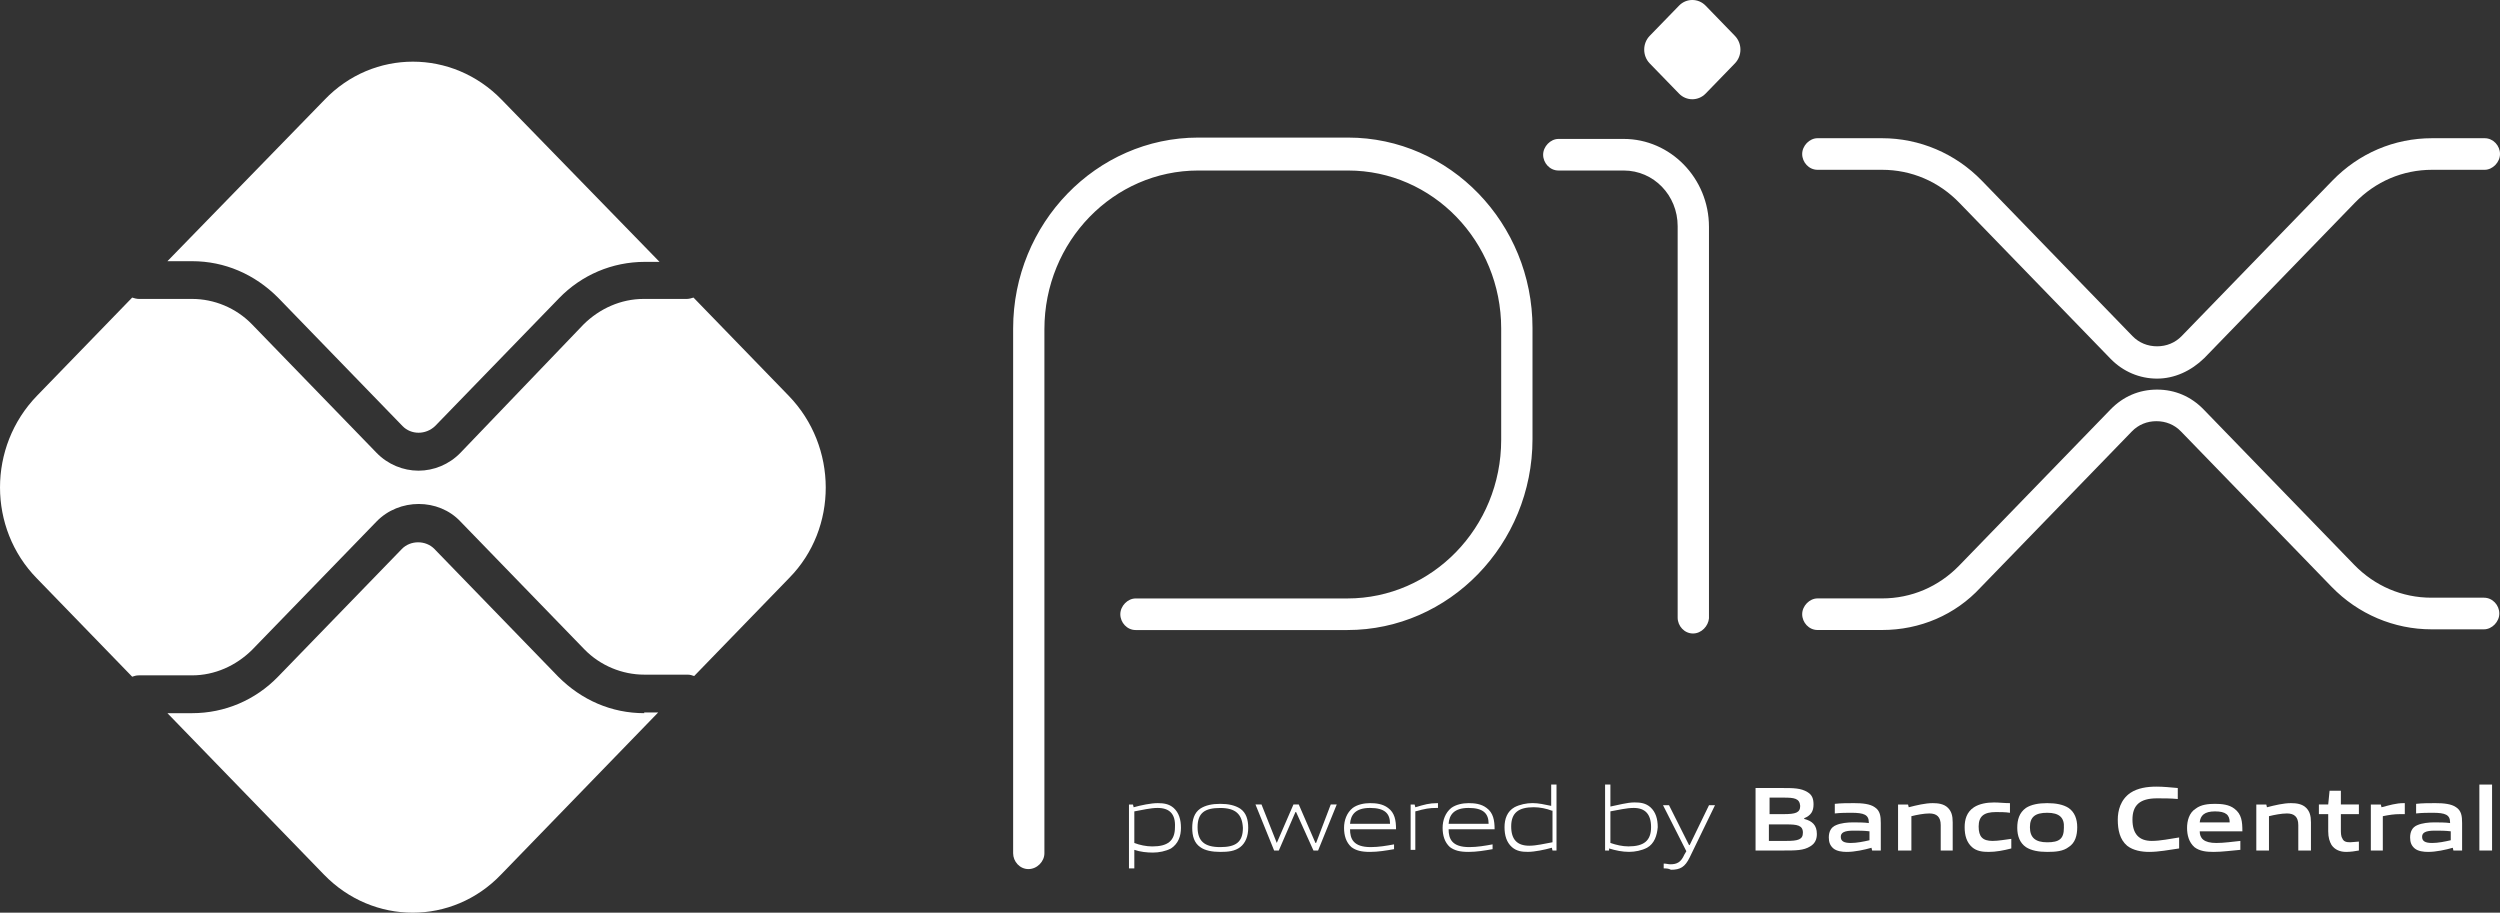 <svg width="63" height="23" viewBox="0 0 63 23" fill="none" xmlns="http://www.w3.org/2000/svg">
<rect x="0" y="0" width="63" height="23" fill="#333333" stroke="none"/>
<path d="M25.916 21.901C25.698 21.901 25.531 21.71 25.531 21.503V8.279C25.531 5.63 27.628 3.467 30.195 3.467H33.971C36.538 3.467 38.619 5.63 38.619 8.261V11.065C38.619 13.714 36.521 15.877 33.954 15.877H28.618C28.4 15.877 28.232 15.687 28.232 15.479C28.232 15.271 28.417 15.081 28.618 15.081H33.954C36.085 15.081 37.83 13.298 37.83 11.083V8.279C37.83 6.08 36.102 4.297 33.971 4.297H30.195C28.064 4.297 26.319 6.08 26.319 8.296V21.503C26.319 21.71 26.135 21.901 25.916 21.901ZM42.663 15.964C42.445 15.964 42.277 15.773 42.277 15.566V5.7C42.277 4.921 41.673 4.297 40.918 4.297H39.273C39.055 4.297 38.887 4.107 38.887 3.899C38.887 3.692 39.072 3.501 39.273 3.501H40.918C42.092 3.501 43.066 4.488 43.066 5.717V15.583C43.049 15.773 42.881 15.964 42.663 15.964Z" fill="white"/>
<path d="M42.311 2.358L41.572 1.597C41.388 1.406 41.388 1.095 41.572 0.904L42.311 0.143C42.495 -0.048 42.797 -0.048 42.982 0.143L43.72 0.904C43.905 1.095 43.905 1.406 43.72 1.597L42.982 2.358C42.797 2.549 42.495 2.549 42.311 2.358Z" fill="white"/>
<path d="M47.428 15.876H45.801C45.583 15.876 45.415 15.685 45.415 15.478C45.415 15.27 45.599 15.08 45.801 15.08H47.428C48.167 15.08 48.855 14.786 49.375 14.249L53.184 10.32C53.503 9.991 53.905 9.818 54.358 9.818C54.811 9.818 55.214 9.991 55.533 10.32L59.325 14.232C59.845 14.768 60.533 15.062 61.272 15.062H62.597C62.815 15.062 62.983 15.253 62.983 15.46C62.983 15.668 62.799 15.859 62.597 15.859H61.272C60.332 15.859 59.426 15.478 58.755 14.786L54.962 10.874C54.795 10.7 54.577 10.614 54.342 10.614C54.107 10.614 53.889 10.7 53.721 10.874L49.912 14.803C49.274 15.495 48.385 15.876 47.428 15.876ZM54.358 9.541C53.922 9.541 53.503 9.368 53.184 9.039L49.375 5.11C48.855 4.573 48.167 4.279 47.428 4.279H45.801C45.583 4.279 45.415 4.088 45.415 3.881C45.415 3.673 45.599 3.483 45.801 3.483H47.428C48.368 3.483 49.274 3.863 49.945 4.556L53.737 8.468C53.905 8.641 54.123 8.727 54.358 8.727C54.593 8.727 54.811 8.641 54.979 8.468L58.772 4.556C59.443 3.863 60.332 3.483 61.288 3.483H62.614C62.832 3.483 63 3.673 63 3.881C63 4.088 62.815 4.279 62.614 4.279H61.288C60.55 4.279 59.862 4.573 59.342 5.11L55.55 9.022C55.214 9.35 54.795 9.541 54.358 9.541Z" fill="white"/>
<path d="M16.234 17.972C15.412 17.972 14.656 17.643 14.069 17.054L10.948 13.835C10.73 13.61 10.344 13.61 10.126 13.835L7.005 17.054C6.434 17.643 5.662 17.972 4.84 17.972H4.219L8.163 22.039C9.404 23.32 11.401 23.32 12.626 22.039L16.586 17.954H16.234V17.972Z" fill="white"/>
<path d="M4.84 6.582C5.662 6.582 6.418 6.911 7.005 7.499L10.143 10.736C10.361 10.961 10.73 10.961 10.965 10.736L14.086 7.517C14.656 6.928 15.428 6.599 16.251 6.599H16.62L12.643 2.514C11.401 1.234 9.404 1.234 8.179 2.514L4.219 6.582H4.84Z" fill="white"/>
<path d="M19.876 9.974L17.476 7.499C17.426 7.516 17.359 7.533 17.308 7.533H16.218C15.647 7.533 15.11 7.776 14.707 8.174L11.603 11.411C11.318 11.705 10.932 11.861 10.546 11.861C10.16 11.861 9.774 11.705 9.489 11.411L6.351 8.174C5.948 7.758 5.395 7.533 4.841 7.533H3.499C3.448 7.533 3.381 7.516 3.331 7.499L0.931 9.974C-0.31 11.255 -0.31 13.315 0.931 14.578L3.331 17.053C3.381 17.036 3.431 17.019 3.499 17.019H4.841C5.412 17.019 5.948 16.776 6.351 16.378L9.489 13.142C10.059 12.553 11.05 12.553 11.603 13.142L14.724 16.361C15.127 16.776 15.681 17.001 16.235 17.001H17.325C17.392 17.001 17.443 17.019 17.493 17.036L19.892 14.561C21.117 13.315 21.117 11.255 19.876 9.974Z" fill="white"/>
<path d="M29.172 20.36C28.988 20.36 28.786 20.412 28.585 20.447V21.243C28.719 21.295 28.887 21.33 29.038 21.33C29.424 21.33 29.609 21.191 29.609 20.845C29.626 20.516 29.475 20.36 29.172 20.36ZM28.45 20.274H28.551L28.568 20.343C28.753 20.291 29.005 20.239 29.172 20.239C29.324 20.239 29.458 20.257 29.576 20.36C29.71 20.482 29.76 20.655 29.76 20.862C29.76 21.07 29.693 21.261 29.508 21.382C29.374 21.451 29.206 21.485 29.055 21.485C28.904 21.485 28.736 21.468 28.585 21.416V21.884H28.45V20.274Z" fill="white"/>
<path d="M30.75 20.361C30.363 20.361 30.179 20.482 30.179 20.845C30.179 21.191 30.347 21.347 30.75 21.347C31.136 21.347 31.321 21.226 31.321 20.863C31.304 20.516 31.136 20.361 30.75 20.361ZM31.254 21.347C31.119 21.451 30.951 21.468 30.75 21.468C30.548 21.468 30.363 21.434 30.246 21.347C30.095 21.243 30.044 21.07 30.044 20.863C30.044 20.655 30.095 20.482 30.246 20.378C30.38 20.291 30.548 20.257 30.75 20.257C30.951 20.257 31.119 20.291 31.254 20.378C31.405 20.482 31.455 20.655 31.455 20.863C31.455 21.07 31.388 21.243 31.254 21.347Z" fill="white"/>
<path d="M33.099 21.433L32.662 20.464H32.645L32.226 21.433H32.108L31.638 20.273H31.79L32.175 21.242L32.595 20.273H32.729L33.149 21.242H33.166L33.535 20.273H33.686L33.216 21.433H33.099Z" fill="white"/>
<path d="M34.525 20.36C34.156 20.36 34.038 20.534 34.021 20.759H35.029C35.029 20.499 34.895 20.36 34.525 20.36ZM34.525 21.468C34.307 21.468 34.172 21.434 34.055 21.347C33.92 21.226 33.87 21.053 33.87 20.862C33.87 20.672 33.937 20.482 34.089 20.36C34.206 20.274 34.374 20.239 34.525 20.239C34.676 20.239 34.844 20.257 34.979 20.36C35.147 20.482 35.18 20.672 35.18 20.897H34.021C34.021 21.139 34.105 21.347 34.542 21.347C34.743 21.347 34.945 21.312 35.13 21.278V21.399C34.928 21.434 34.727 21.468 34.525 21.468Z" fill="white"/>
<path d="M35.548 21.434V20.274H35.649L35.666 20.343C35.901 20.274 36.018 20.239 36.22 20.239H36.237V20.36H36.203C36.018 20.36 35.918 20.378 35.666 20.447V21.416H35.548V21.434Z" fill="white"/>
<path d="M37.009 20.36C36.639 20.36 36.522 20.534 36.505 20.759H37.513C37.513 20.499 37.378 20.36 37.009 20.36ZM37.009 21.468C36.79 21.468 36.656 21.434 36.538 21.347C36.404 21.226 36.354 21.053 36.354 20.862C36.354 20.672 36.421 20.482 36.572 20.36C36.69 20.274 36.858 20.239 37.009 20.239C37.16 20.239 37.328 20.257 37.462 20.36C37.63 20.482 37.664 20.672 37.664 20.897H36.505C36.505 21.139 36.589 21.347 37.025 21.347C37.227 21.347 37.428 21.312 37.613 21.278V21.399C37.412 21.434 37.21 21.468 37.009 21.468Z" fill="white"/>
<path d="M39.107 20.429C38.972 20.377 38.804 20.342 38.653 20.342C38.267 20.342 38.082 20.481 38.082 20.827C38.082 21.156 38.233 21.312 38.536 21.312C38.72 21.312 38.922 21.26 39.123 21.225V20.429H39.107ZM39.123 21.433L39.107 21.363C38.922 21.415 38.67 21.467 38.502 21.467C38.351 21.467 38.217 21.45 38.099 21.346C37.965 21.225 37.914 21.052 37.914 20.844C37.914 20.637 37.981 20.446 38.166 20.342C38.3 20.273 38.468 20.238 38.62 20.238C38.771 20.238 38.922 20.273 39.09 20.308V19.771H39.224V21.433H39.123Z" fill="white"/>
<path d="M41.17 20.36C40.985 20.36 40.784 20.412 40.582 20.446V21.242C40.733 21.294 40.885 21.329 41.036 21.329C41.422 21.329 41.607 21.19 41.607 20.844C41.607 20.515 41.456 20.36 41.17 20.36ZM41.506 21.363C41.372 21.433 41.204 21.467 41.053 21.467C40.885 21.467 40.717 21.433 40.549 21.381V21.433H40.448V19.771H40.582V20.325C40.767 20.29 41.002 20.221 41.187 20.221C41.338 20.221 41.472 20.238 41.59 20.342C41.724 20.463 41.775 20.637 41.775 20.844C41.758 21.052 41.691 21.26 41.506 21.363Z" fill="white"/>
<path d="M41.925 21.884V21.762C41.992 21.762 42.042 21.78 42.093 21.78C42.261 21.78 42.361 21.728 42.445 21.537L42.496 21.451L41.908 20.291H42.059L42.563 21.295H42.58L43.067 20.291H43.218L42.58 21.607C42.462 21.849 42.344 21.918 42.109 21.918C42.042 21.884 41.992 21.884 41.925 21.884Z" fill="white"/>
<path d="M45.013 20.775H44.576V21.191H45.013C45.315 21.191 45.433 21.156 45.433 20.983C45.433 20.793 45.282 20.775 45.013 20.775ZM44.946 20.1H44.593V20.516H44.946C45.248 20.516 45.365 20.481 45.365 20.308C45.349 20.117 45.214 20.1 44.946 20.1ZM45.617 21.329C45.449 21.433 45.265 21.433 44.912 21.433H44.24V19.858H44.895C45.197 19.858 45.382 19.858 45.55 19.962C45.668 20.031 45.701 20.135 45.701 20.273C45.701 20.446 45.634 20.55 45.466 20.619V20.637C45.668 20.689 45.785 20.793 45.785 21.017C45.785 21.156 45.735 21.26 45.617 21.329Z" fill="white"/>
<path d="M47.111 20.949C46.976 20.932 46.842 20.932 46.707 20.932C46.472 20.932 46.388 20.984 46.388 21.087C46.388 21.191 46.455 21.243 46.64 21.243C46.791 21.243 46.959 21.209 47.111 21.174V20.949ZM47.178 21.434L47.161 21.364C46.976 21.416 46.741 21.468 46.539 21.468C46.422 21.468 46.288 21.451 46.203 21.382C46.12 21.312 46.086 21.226 46.086 21.105C46.086 20.966 46.136 20.845 46.271 20.793C46.388 20.741 46.556 20.724 46.691 20.724C46.808 20.724 46.976 20.724 47.094 20.741V20.724C47.094 20.534 46.976 20.482 46.657 20.482C46.539 20.482 46.388 20.482 46.237 20.499V20.257C46.388 20.239 46.573 20.239 46.724 20.239C46.926 20.239 47.127 20.257 47.245 20.343C47.379 20.43 47.396 20.568 47.396 20.741V21.434H47.178Z" fill="white"/>
<path d="M48.906 21.434V20.793C48.906 20.585 48.805 20.499 48.62 20.499C48.486 20.499 48.301 20.534 48.167 20.568V21.434H47.831V20.274H48.083L48.1 20.343C48.301 20.291 48.52 20.239 48.704 20.239C48.839 20.239 48.99 20.257 49.091 20.36C49.175 20.447 49.208 20.551 49.208 20.724V21.434H48.906Z" fill="white"/>
<path d="M50.114 21.468C49.962 21.468 49.811 21.451 49.694 21.347C49.559 21.226 49.509 21.053 49.509 20.845C49.509 20.655 49.559 20.464 49.744 20.343C49.879 20.256 50.063 20.222 50.248 20.222C50.382 20.222 50.5 20.239 50.651 20.239V20.482C50.534 20.464 50.399 20.464 50.298 20.464C49.996 20.464 49.862 20.568 49.862 20.828C49.862 21.087 49.962 21.191 50.214 21.191C50.366 21.191 50.534 21.157 50.685 21.139V21.381C50.483 21.433 50.298 21.468 50.114 21.468Z" fill="white"/>
<path d="M51.59 20.482C51.288 20.482 51.154 20.585 51.154 20.845C51.154 21.105 51.288 21.226 51.59 21.226C51.893 21.226 52.01 21.139 52.01 20.862C52.027 20.603 51.893 20.482 51.59 20.482ZM52.128 21.347C51.993 21.451 51.809 21.468 51.59 21.468C51.372 21.468 51.187 21.434 51.053 21.347C50.902 21.243 50.835 21.07 50.835 20.862C50.835 20.655 50.885 20.482 51.053 20.36C51.187 20.274 51.372 20.239 51.59 20.239C51.809 20.239 51.993 20.274 52.128 20.36C52.279 20.464 52.346 20.637 52.346 20.845C52.346 21.053 52.296 21.243 52.128 21.347Z" fill="white"/>
<path d="M54.158 21.468C53.973 21.468 53.755 21.433 53.603 21.312C53.419 21.156 53.368 20.914 53.368 20.654C53.368 20.429 53.435 20.152 53.688 19.979C53.872 19.858 54.107 19.823 54.343 19.823C54.51 19.823 54.695 19.841 54.88 19.858V20.135C54.712 20.118 54.51 20.118 54.359 20.118C53.923 20.118 53.738 20.291 53.738 20.654C53.738 21.018 53.906 21.191 54.225 21.191C54.443 21.191 54.678 21.139 54.914 21.104V21.381C54.662 21.416 54.41 21.468 54.158 21.468Z" fill="white"/>
<path d="M55.819 20.447C55.55 20.447 55.449 20.551 55.433 20.724H56.188C56.188 20.534 56.088 20.447 55.819 20.447ZM55.785 21.468C55.601 21.468 55.433 21.451 55.298 21.347C55.164 21.226 55.114 21.053 55.114 20.863C55.114 20.689 55.164 20.482 55.332 20.378C55.466 20.274 55.651 20.257 55.819 20.257C55.987 20.257 56.172 20.274 56.306 20.378C56.491 20.516 56.508 20.707 56.508 20.949H55.433C55.433 21.122 55.533 21.243 55.852 21.243C56.054 21.243 56.272 21.209 56.457 21.191V21.416C56.239 21.434 56.004 21.468 55.785 21.468Z" fill="white"/>
<path d="M57.917 21.434V20.793C57.917 20.585 57.816 20.499 57.631 20.499C57.497 20.499 57.312 20.534 57.178 20.568V21.434H56.859V20.274H57.111L57.127 20.343C57.329 20.291 57.547 20.239 57.732 20.239C57.866 20.239 58.017 20.257 58.118 20.36C58.202 20.447 58.236 20.551 58.236 20.724V21.434H57.917Z" fill="white"/>
<path d="M59.124 21.468C58.973 21.468 58.839 21.416 58.755 21.294C58.705 21.208 58.671 21.104 58.671 20.948V20.516H58.436V20.273H58.671L58.705 19.927H58.99V20.273H59.444V20.516H58.99V20.896C58.99 20.983 58.99 21.07 59.024 21.122C59.057 21.208 59.124 21.225 59.225 21.225C59.292 21.225 59.393 21.208 59.444 21.208V21.433C59.36 21.45 59.225 21.468 59.124 21.468Z" fill="white"/>
<path d="M59.745 21.434V20.274H59.997L60.014 20.343C60.215 20.291 60.383 20.239 60.568 20.239C60.584 20.239 60.584 20.239 60.601 20.239V20.516C60.568 20.516 60.517 20.516 60.484 20.516C60.333 20.516 60.215 20.534 60.047 20.568V21.434H59.745Z" fill="white"/>
<path d="M61.759 20.949C61.625 20.932 61.49 20.932 61.356 20.932C61.121 20.932 61.037 20.984 61.037 21.087C61.037 21.191 61.104 21.243 61.289 21.243C61.44 21.243 61.608 21.209 61.759 21.174V20.949ZM61.826 21.434L61.81 21.364C61.625 21.416 61.39 21.468 61.188 21.468C61.071 21.468 60.936 21.451 60.852 21.382C60.768 21.312 60.735 21.226 60.735 21.105C60.735 20.966 60.785 20.845 60.919 20.793C61.037 20.741 61.205 20.724 61.339 20.724C61.457 20.724 61.625 20.724 61.742 20.741V20.724C61.742 20.534 61.625 20.482 61.306 20.482C61.188 20.482 61.037 20.482 60.886 20.499V20.257C61.037 20.239 61.222 20.239 61.373 20.239C61.575 20.239 61.776 20.257 61.894 20.343C62.028 20.43 62.045 20.568 62.045 20.741V21.434H61.826Z" fill="white"/>
<path d="M62.48 19.771H62.8V21.433H62.48V19.771Z" fill="white"/>
</svg>
